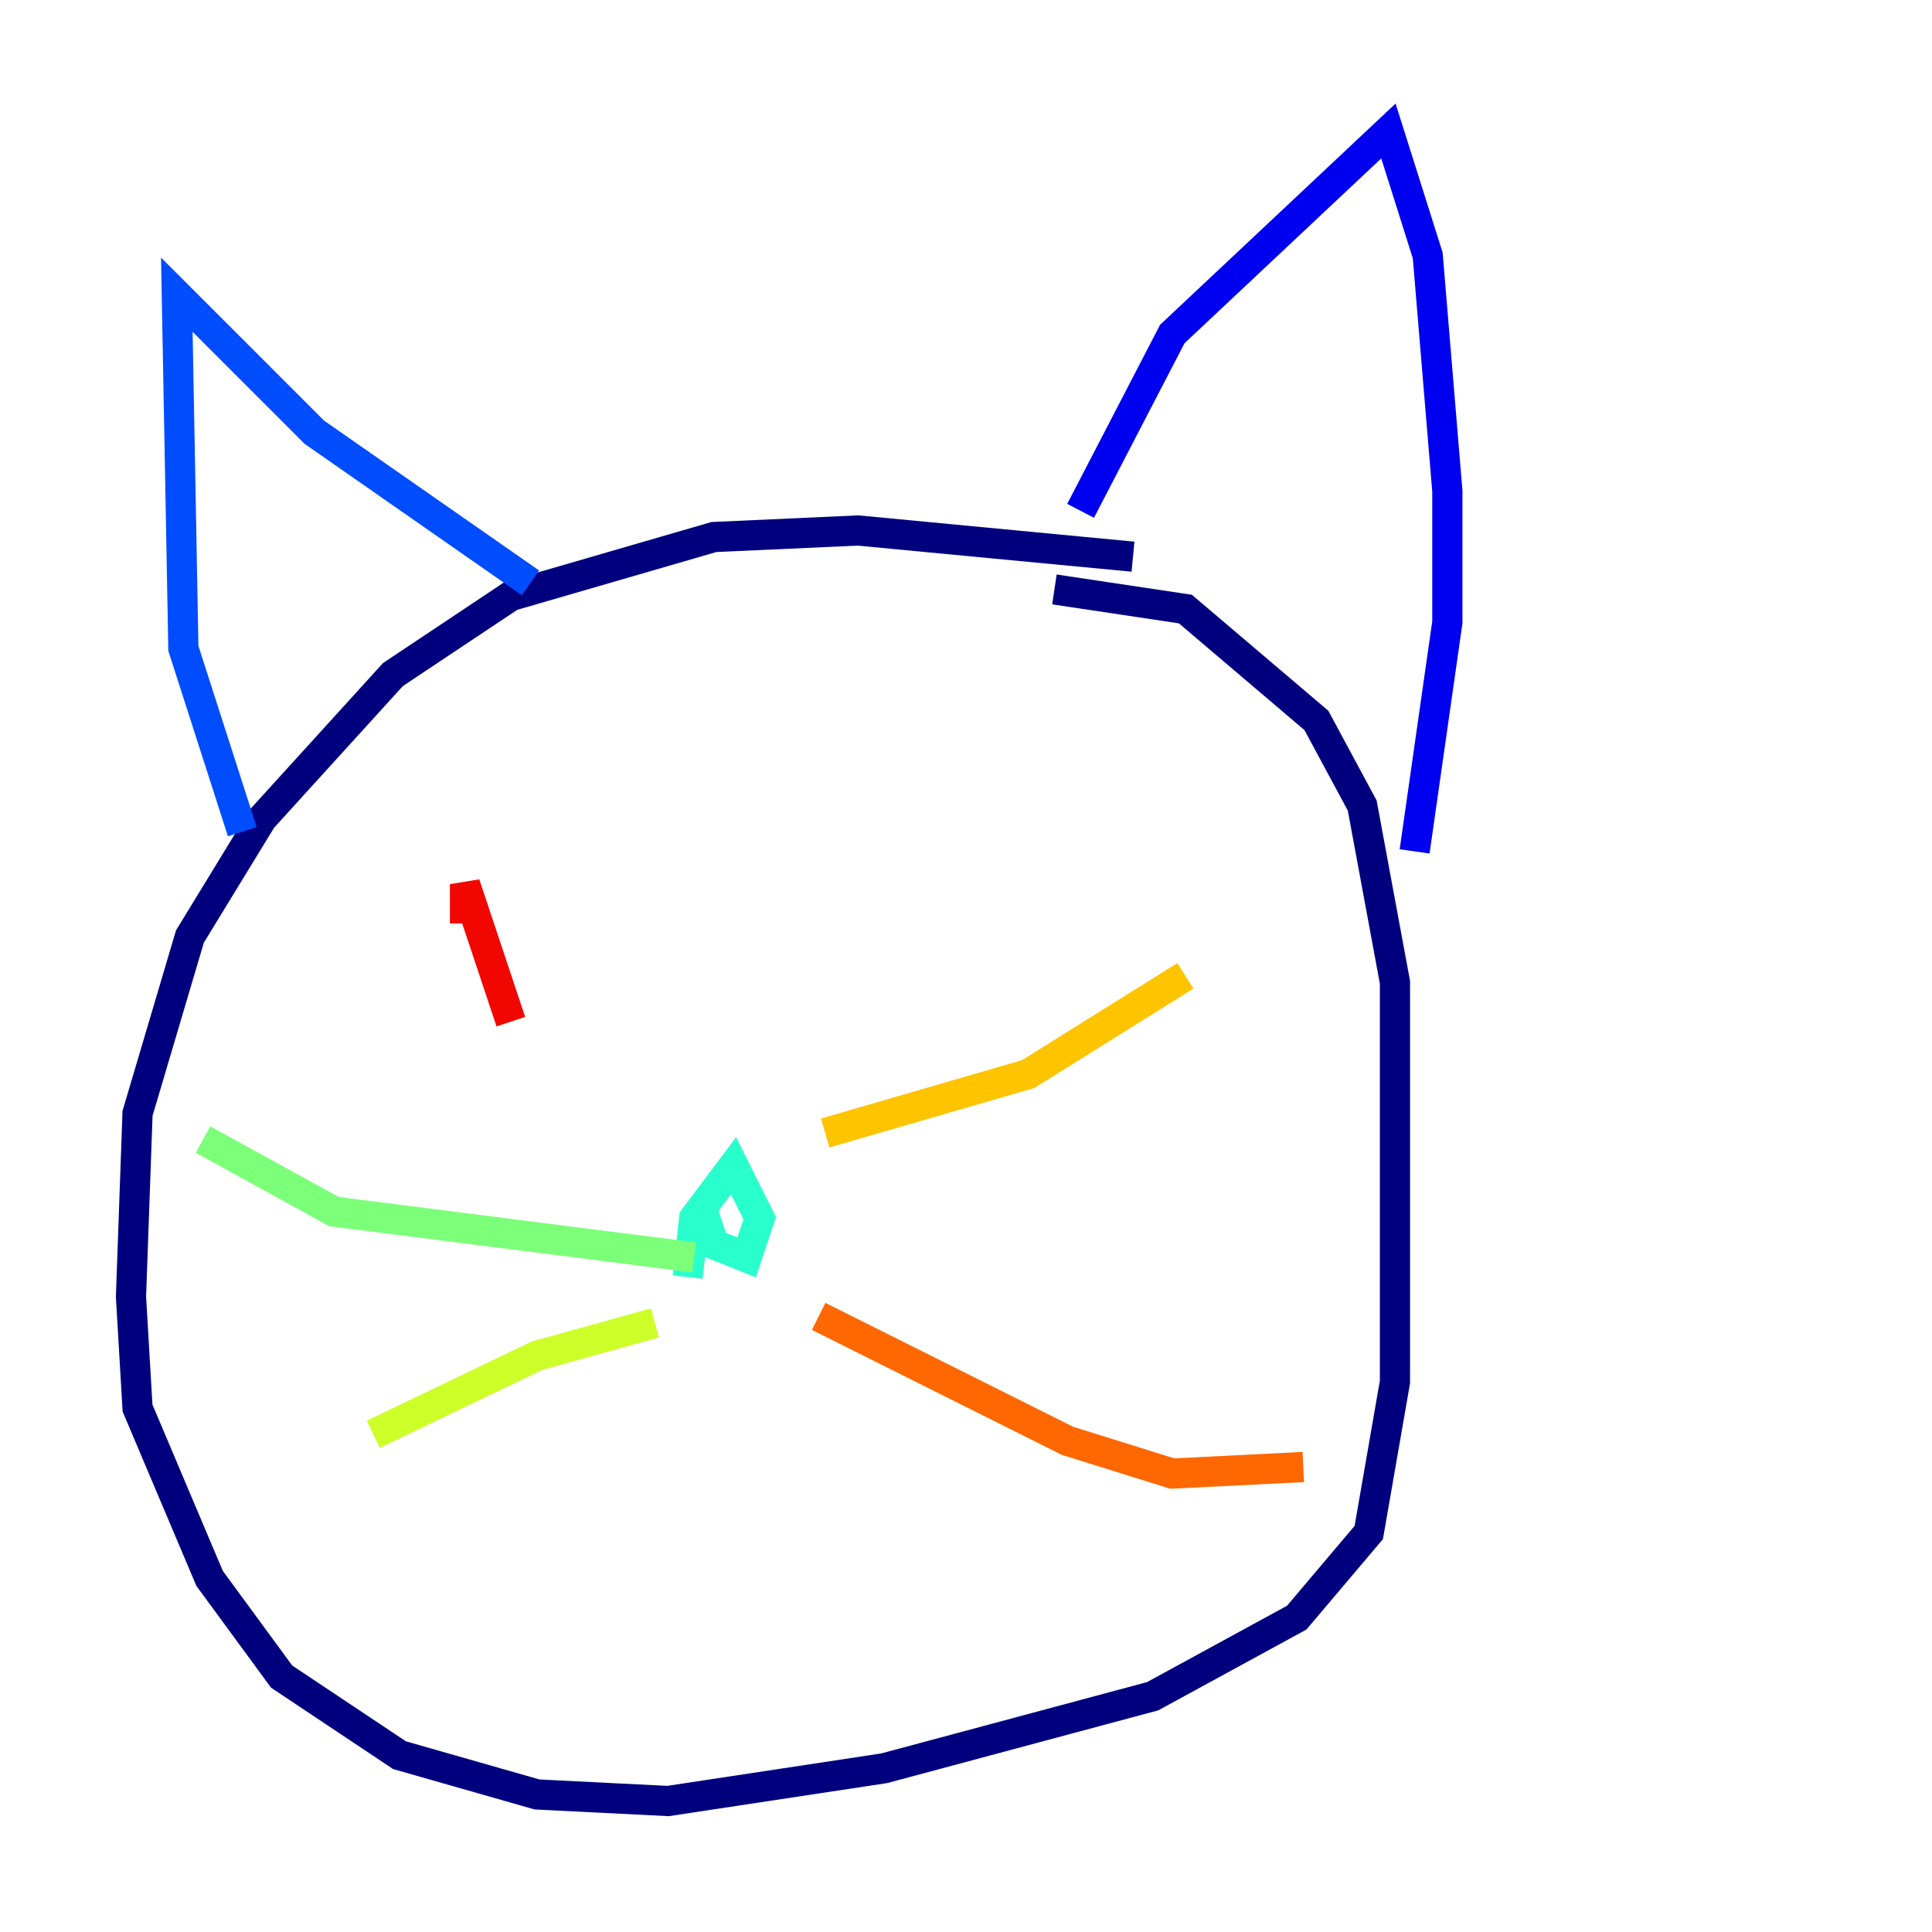 <?xml version="1.0" encoding="utf-8" ?>
<svg baseProfile="tiny" height="128" version="1.2" viewBox="0,0,128,128" width="128" xmlns="http://www.w3.org/2000/svg" xmlns:ev="http://www.w3.org/2001/xml-events" xmlns:xlink="http://www.w3.org/1999/xlink"><defs /><polyline fill="none" points="75.064,36.881 56.841,35.146 47.295,35.58 33.844,39.485 26.034,44.691 17.356,54.237 12.583,62.047 9.112,73.763 8.678,85.912 9.112,93.288 13.885,104.57 18.658,111.078 26.468,116.285 35.58,118.888 44.258,119.322 58.576,117.153 76.366,112.38 85.912,107.173 90.685,101.532 92.42,91.552 92.42,65.085 90.251,53.37 87.214,47.729 78.536,40.352 69.858,39.051" stroke="#00007f" stroke-width="2" /><polyline fill="none" points="71.593,33.844 77.668,22.129 91.986,8.678 94.59,16.922 95.891,32.542 95.891,41.22 93.722,56.407" stroke="#0000f1" stroke-width="2" /><polyline fill="none" points="35.146,38.617 20.827,28.637 11.715,19.525 12.149,42.956 16.054,55.105" stroke="#004cff" stroke-width="2" /><polyline fill="none" points="57.709,82.441 57.709,82.441" stroke="#00b0ff" stroke-width="2" /><polyline fill="none" points="45.559,84.61 45.993,80.705 48.597,77.234 50.332,80.705 49.464,83.308 47.295,82.441 46.427,79.837" stroke="#29ffcd" stroke-width="2" /><polyline fill="none" points="45.993,83.308 22.129,80.271 13.451,75.498" stroke="#7cff79" stroke-width="2" /><polyline fill="none" points="43.39,87.647 35.58,89.817 24.732,95.024" stroke="#cdff29" stroke-width="2" /><polyline fill="none" points="54.671,75.064 68.122,71.159 78.536,64.651" stroke="#ffc400" stroke-width="2" /><polyline fill="none" points="54.237,87.214 70.725,95.458 77.668,97.627 86.346,97.193" stroke="#ff6700" stroke-width="2" /><polyline fill="none" points="33.844,67.688 30.807,58.576 30.807,61.18" stroke="#f10700" stroke-width="2" /><polyline fill="none" points="59.01,56.841 59.01,56.841" stroke="#7f0000" stroke-width="2" /></svg>